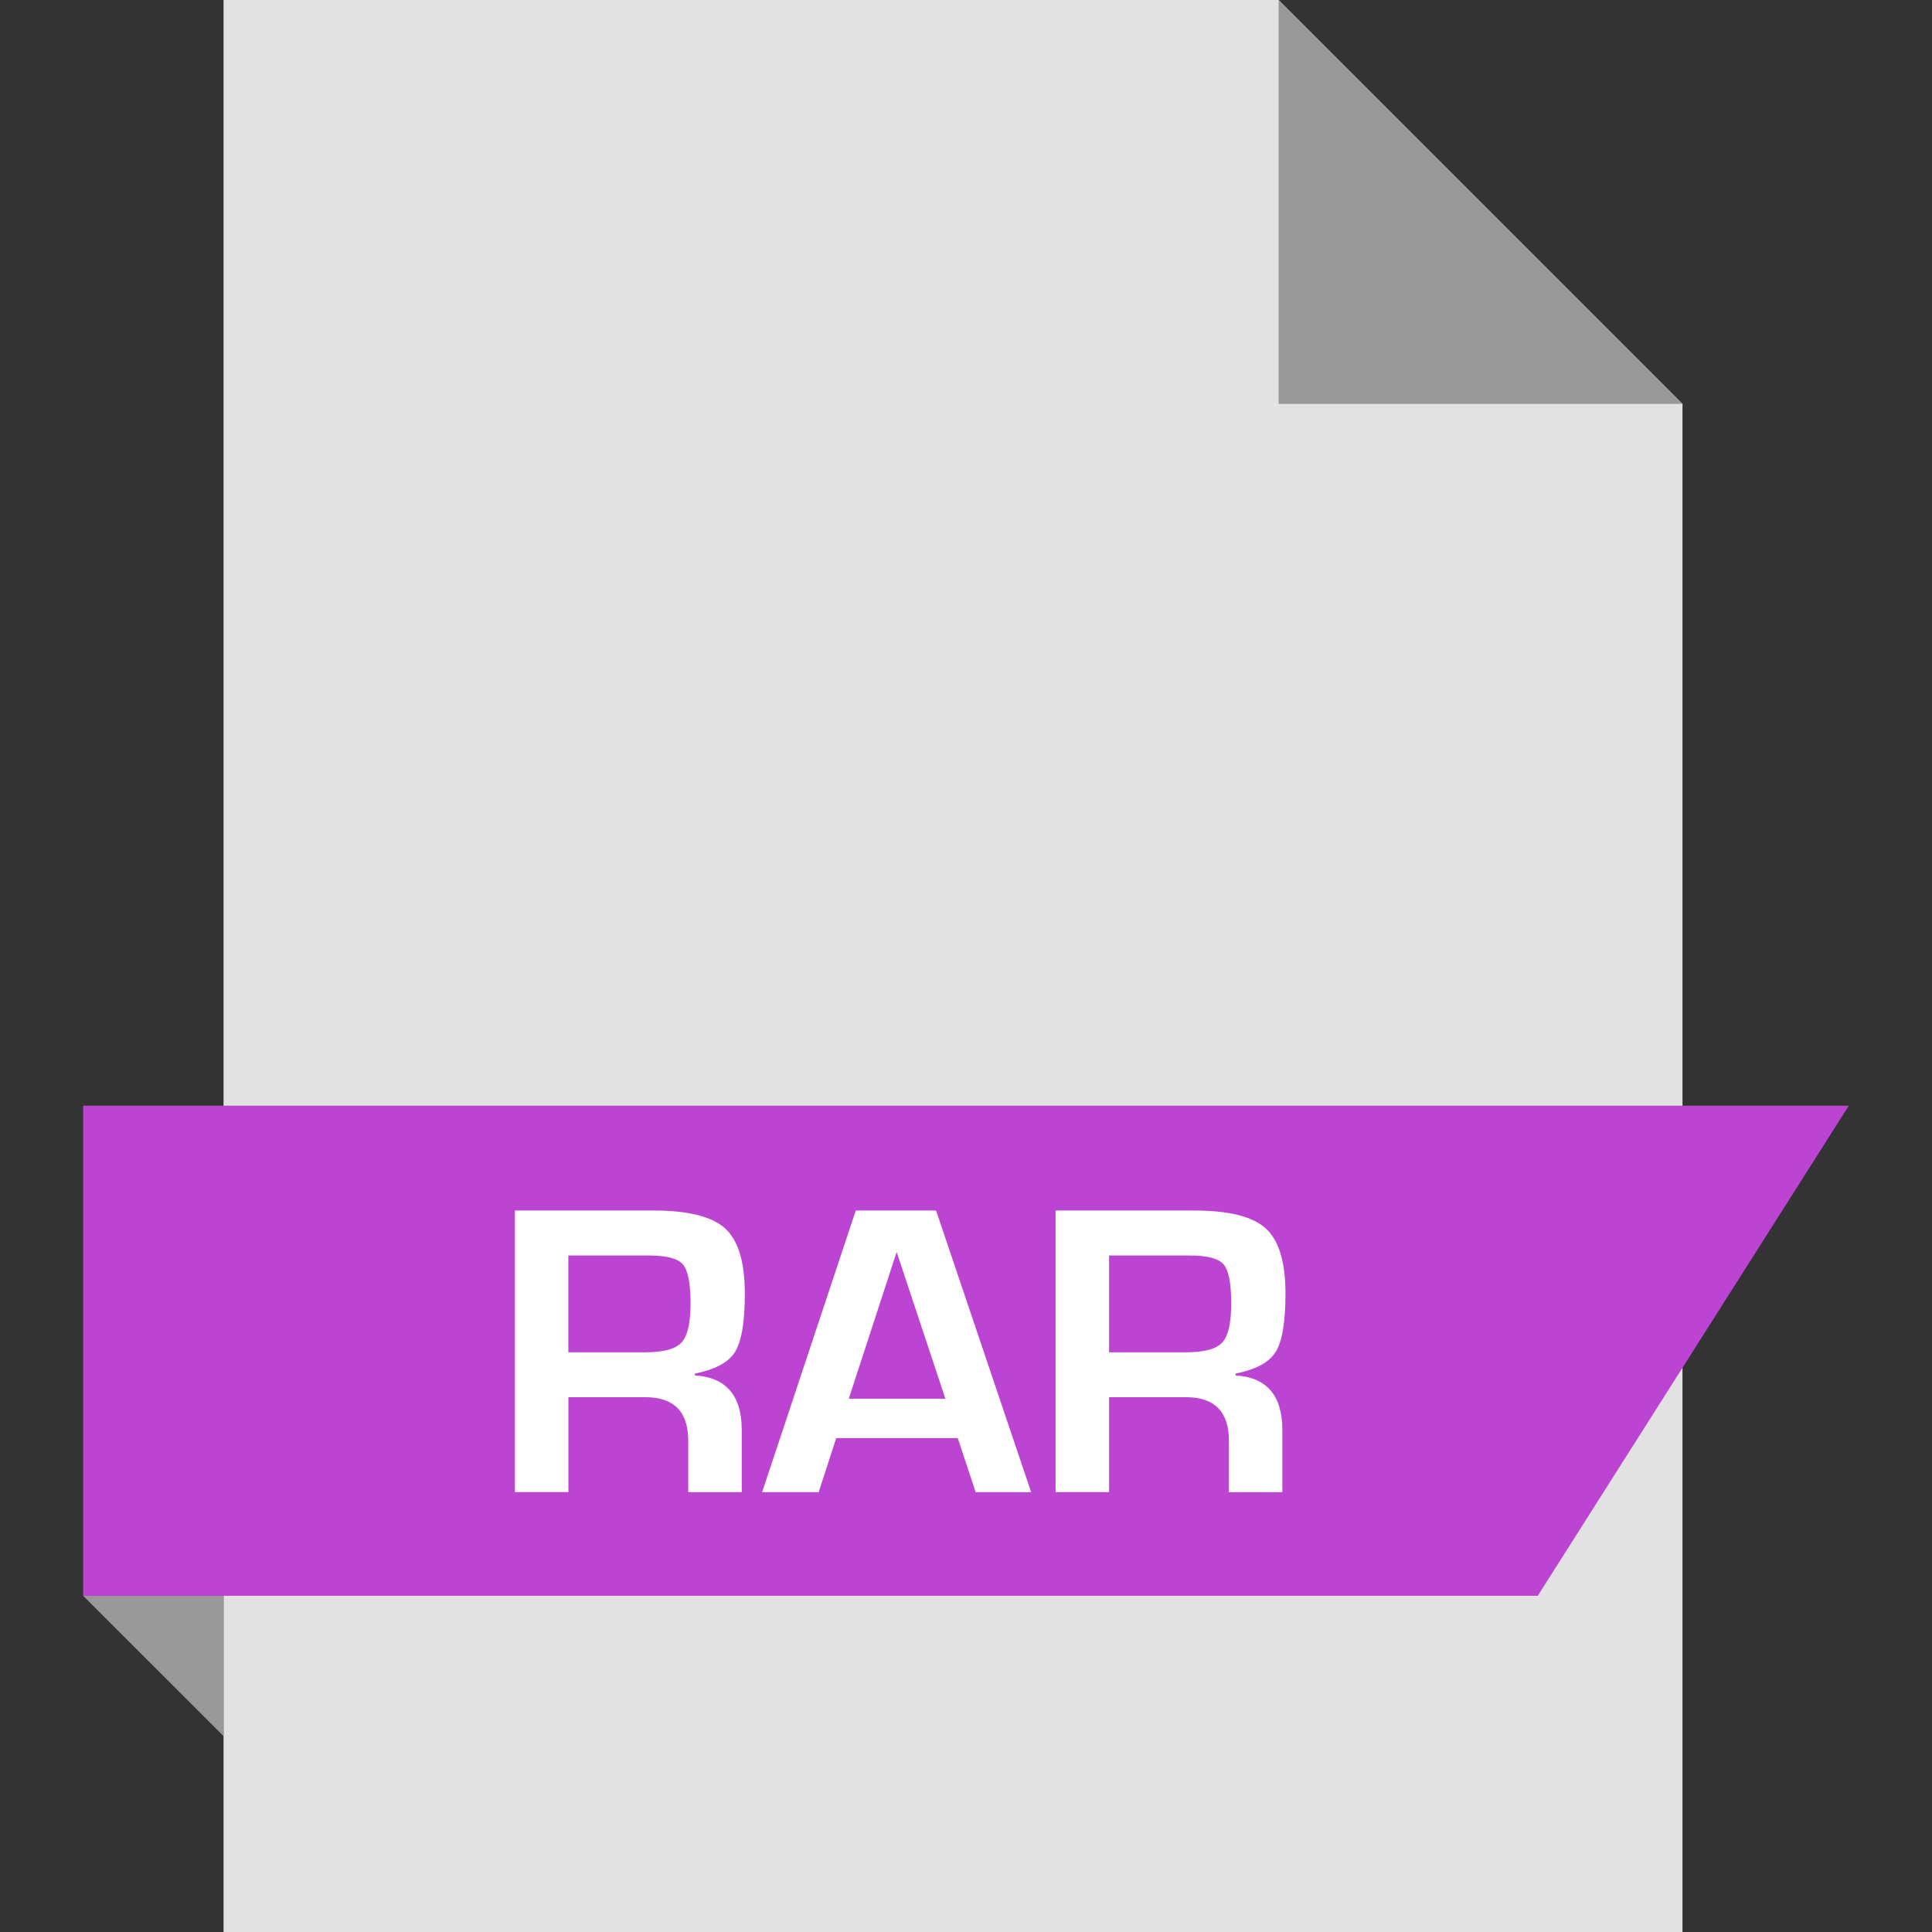 <?xml version="1.0" encoding="iso-8859-1"?>
<!-- Generator: Adobe Illustrator 19.0.0, SVG Export Plug-In . SVG Version: 6.00 Build 0)  -->
<svg version="1.1" id="Layer_1" xmlns="http://www.w3.org/2000/svg" xmlns:xlink="http://www.w3.org/1999/xlink" x="0px" y="0px"
	 viewBox="0 0 512 512" style="enable-background:new 0 0 512 512;" xml:space="preserve">
<rect x="0" y="0" width="512" height="512" fill="#333333" stroke="none"/>
<polygon style="fill:#E2E2E2;" points="338.856,0 445.88,107.024 445.88,512 59.24,512 59.24,0 "/>
<polygon style="fill:#999999;" points="445.88,107.024 338.84,107.024 338.84,0 "/>
<polygon style="fill:#BB44D2;" points="407.528,422.896 22.04,422.896 22.04,293.008 489.96,293.008 "/>
<polygon style="fill:#999999;" points="59.24,460.08 59.24,422.896 22.04,422.896 "/>
<g>
	<path style="fill:#FFFFFF;" d="M136.456,395.456V320.8h36.816c9.136,0,15.456,1.6,18.928,4.768
		c3.456,3.168,5.184,8.928,5.184,17.232c0,7.536-0.864,12.704-2.592,15.472s-5.28,4.688-10.64,5.744v0.48
		c8.288,0.512,12.416,5.344,12.416,14.48v16.464h-14.176v-13.632c0-7.68-3.776-11.536-11.376-11.536h-20.384v25.152h-14.176V395.456
		z M150.632,358.368h20.336c4.848,0,8.064-0.864,9.648-2.592c1.6-1.728,2.384-5.2,2.384-10.416c0-5.328-0.688-8.768-2.064-10.32
		c-1.36-1.552-4.352-2.32-8.992-2.32h-21.328v25.648H150.632z"/>
	<path style="fill:#FFFFFF;" d="M253.816,381.12h-32.208l-4.656,14.336H201.96l24.832-74.656h21.28l25.2,74.656h-14.704
		L253.816,381.12z M250.536,370.672l-12.912-38.88l-12.688,38.88H250.536z"/>
	<path style="fill:#FFFFFF;" d="M279.736,395.456V320.8h36.816c9.136,0,15.456,1.6,18.912,4.768c3.472,3.168,5.2,8.928,5.2,17.232
		c0,7.536-0.864,12.704-2.592,15.472s-5.28,4.688-10.64,5.744v0.48c8.288,0.512,12.4,5.344,12.4,14.48v16.464h-14.16v-13.632
		c0-7.68-3.792-11.536-11.376-11.536h-20.384v25.152h-14.176V395.456z M293.912,358.368h20.336c4.864,0,8.08-0.864,9.664-2.592
		c1.6-1.728,2.368-5.2,2.368-10.416c0-5.328-0.672-8.768-2.048-10.32c-1.36-1.552-4.352-2.32-8.992-2.32h-21.328V358.368z"/>
</g>
<g>
</g>
<g>
</g>
<g>
</g>
<g>
</g>
<g>
</g>
<g>
</g>
<g>
</g>
<g>
</g>
<g>
</g>
<g>
</g>
<g>
</g>
<g>
</g>
<g>
</g>
<g>
</g>
<g>
</g>
</svg>
